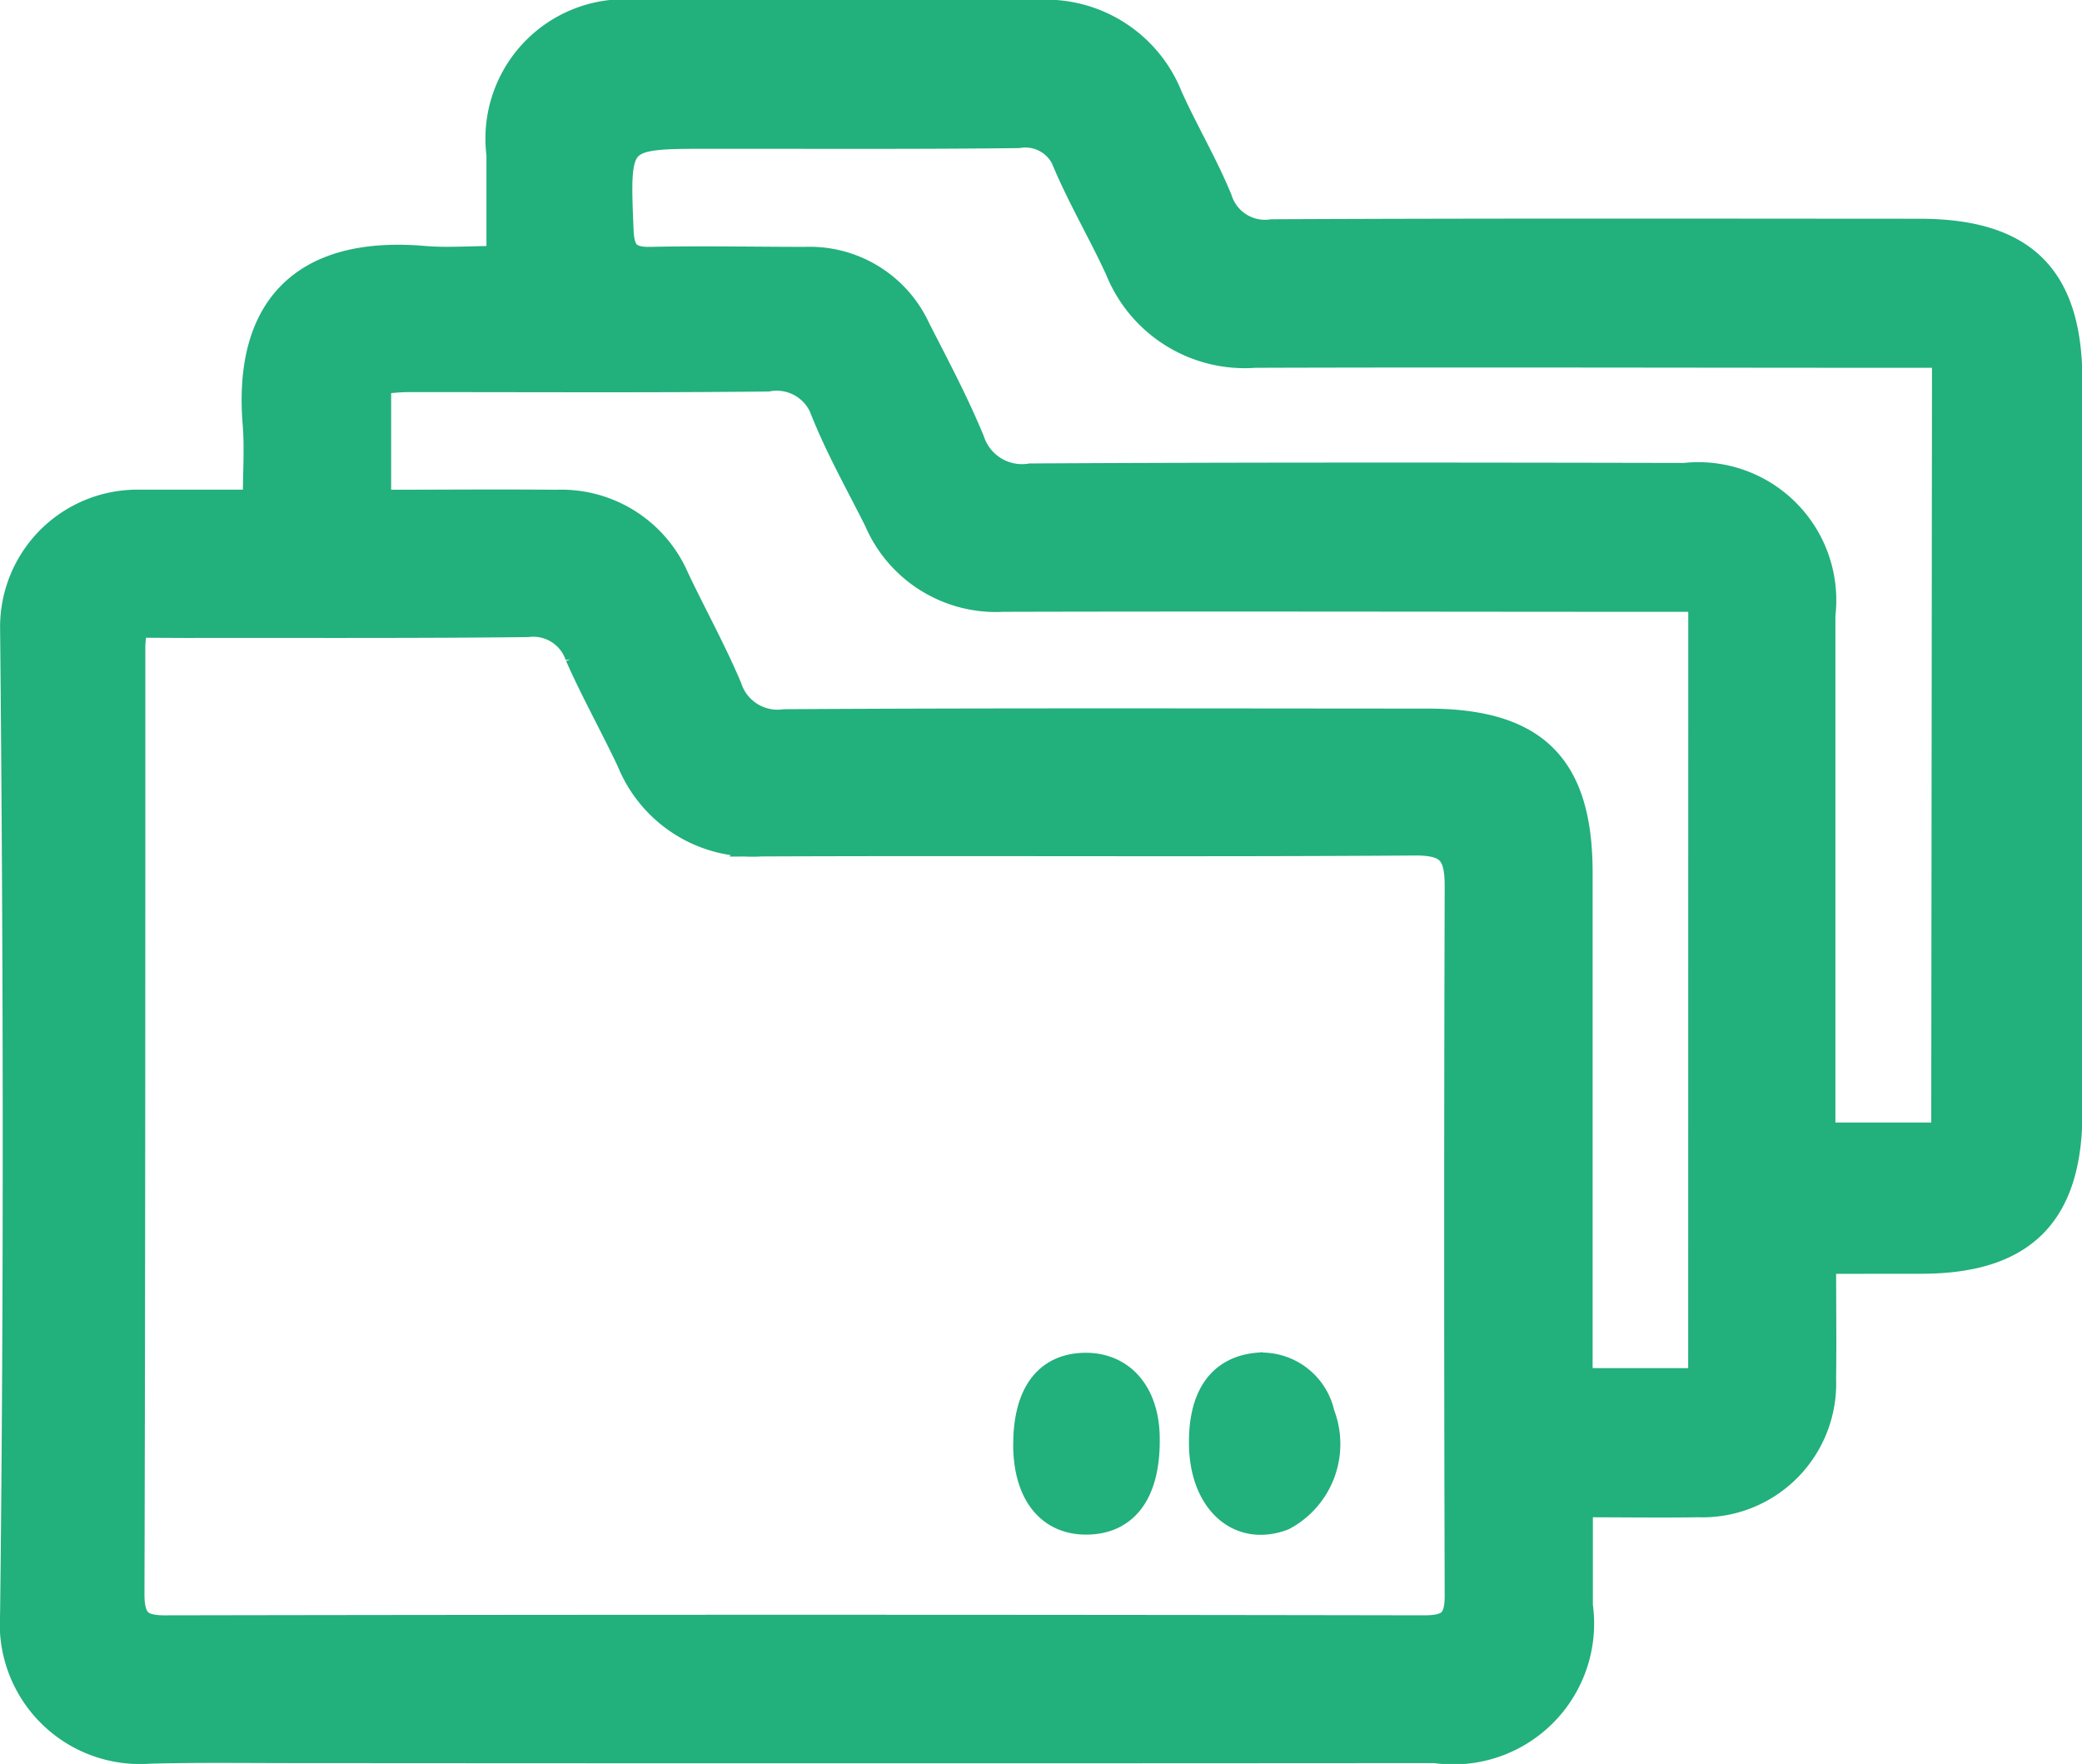 <svg xmlns="http://www.w3.org/2000/svg" width="24.139" height="20.45" viewBox="0 0 24.139 20.45">
    <defs>
        <style>.a{fill:#22b07d;stroke:#22b07d;stroke-width:0.3px;}</style>
    </defs>
    <g transform="translate(0.15 0.15)">
        <path class="a"
              d="M-911.427-10.085c0,.5.006.933,0,1.37a1.4,1.4,0,0,1-1.446,1.452c-.437.007-.875,0-1.374,0,0,.42,0,.8,0,1.175a1.483,1.483,0,0,1-1.68,1.675q-6.622.005-13.246,0c-.553,0-1.107-.008-1.66.007a1.475,1.475,0,0,1-1.581-1.578c.045-3.818.037-7.638,0-11.457A1.442,1.442,0,0,1-931-18.876c.451,0,.9,0,1.4,0,0-.335.02-.616,0-.894-.117-1.345.534-2.054,1.952-1.932.265.023.534,0,.873,0,0-.426,0-.816,0-1.207a1.467,1.467,0,0,1,1.622-1.644c1.533-.007,3.067,0,4.6,0a1.545,1.545,0,0,1,1.551.973c.18.4.408.782.574,1.188a.556.556,0,0,0,.613.381c2.5-.012,5-.007,7.5-.006,1.215,0,1.744.524,1.744,1.733q0,4.237,0,8.476c0,1.184-.538,1.72-1.714,1.722Zm-19.582-7.375c-.012.139-.021.2-.021.253,0,3.662,0,7.325-.01,10.986,0,.336.122.4.423.395q7.281-.013,14.563,0c.3,0,.39-.086.389-.385q-.012-4.109,0-8.219c0-.383-.1-.508-.5-.505-2.526.018-5.053,0-7.58.011a1.533,1.533,0,0,1-1.519-.952c-.193-.41-.416-.807-.6-1.223a.547.547,0,0,0-.586-.368c-1.32.015-2.64.008-3.96.01Zm18.168-.3h-.473c-2.54,0-5.081-.007-7.623,0a1.5,1.5,0,0,1-1.46-.907c-.209-.418-.441-.828-.615-1.261a.577.577,0,0,0-.652-.386c-1.391.015-2.782.006-4.174.007-.11,0-.218.015-.342.024v1.408c.708,0,1.386-.007,2.064,0a1.451,1.451,0,0,1,1.392.876c.2.422.428.833.61,1.263a.593.593,0,0,0,.647.405c2.484-.015,4.968-.008,7.452-.007,1.247,0,1.764.513,1.765,1.747q0,2.705,0,5.409v.49h1.408Zm2.826-2.829h-.5c-2.5,0-5-.008-7.5,0a1.583,1.583,0,0,1-1.587-.988c-.189-.412-.421-.806-.6-1.223a.5.5,0,0,0-.557-.336c-1.192.014-2.385.007-3.577.008-1.085,0-1.078,0-1.033,1.1.01.261.1.343.353.337.6-.013,1.193,0,1.789,0a1.375,1.375,0,0,1,1.3.8c.219.429.447.857.629,1.3a.614.614,0,0,0,.681.411c2.528-.014,5.055-.011,7.582-.006a1.45,1.45,0,0,1,1.6,1.613q0,2.791,0,5.58v.454h1.411Z"
              transform="translate(932.415 24.553)"/>
        <path class="a"
              d="M-920.85-10.512c0-.542.225-.846.646-.884a.714.714,0,0,1,.744.561.964.964,0,0,1-.447,1.2C-920.428-9.438-920.854-9.834-920.85-10.512Z"
              transform="translate(934.635 27.078)"/>
        <path class="a"
              d="M-922.56-10.477c0-.595.241-.917.691-.919.422,0,.7.319.708.826.012.619-.226.967-.675.982S-922.558-9.907-922.56-10.477Z"
              transform="translate(934.307 27.079)"/>
    </g>
</svg>